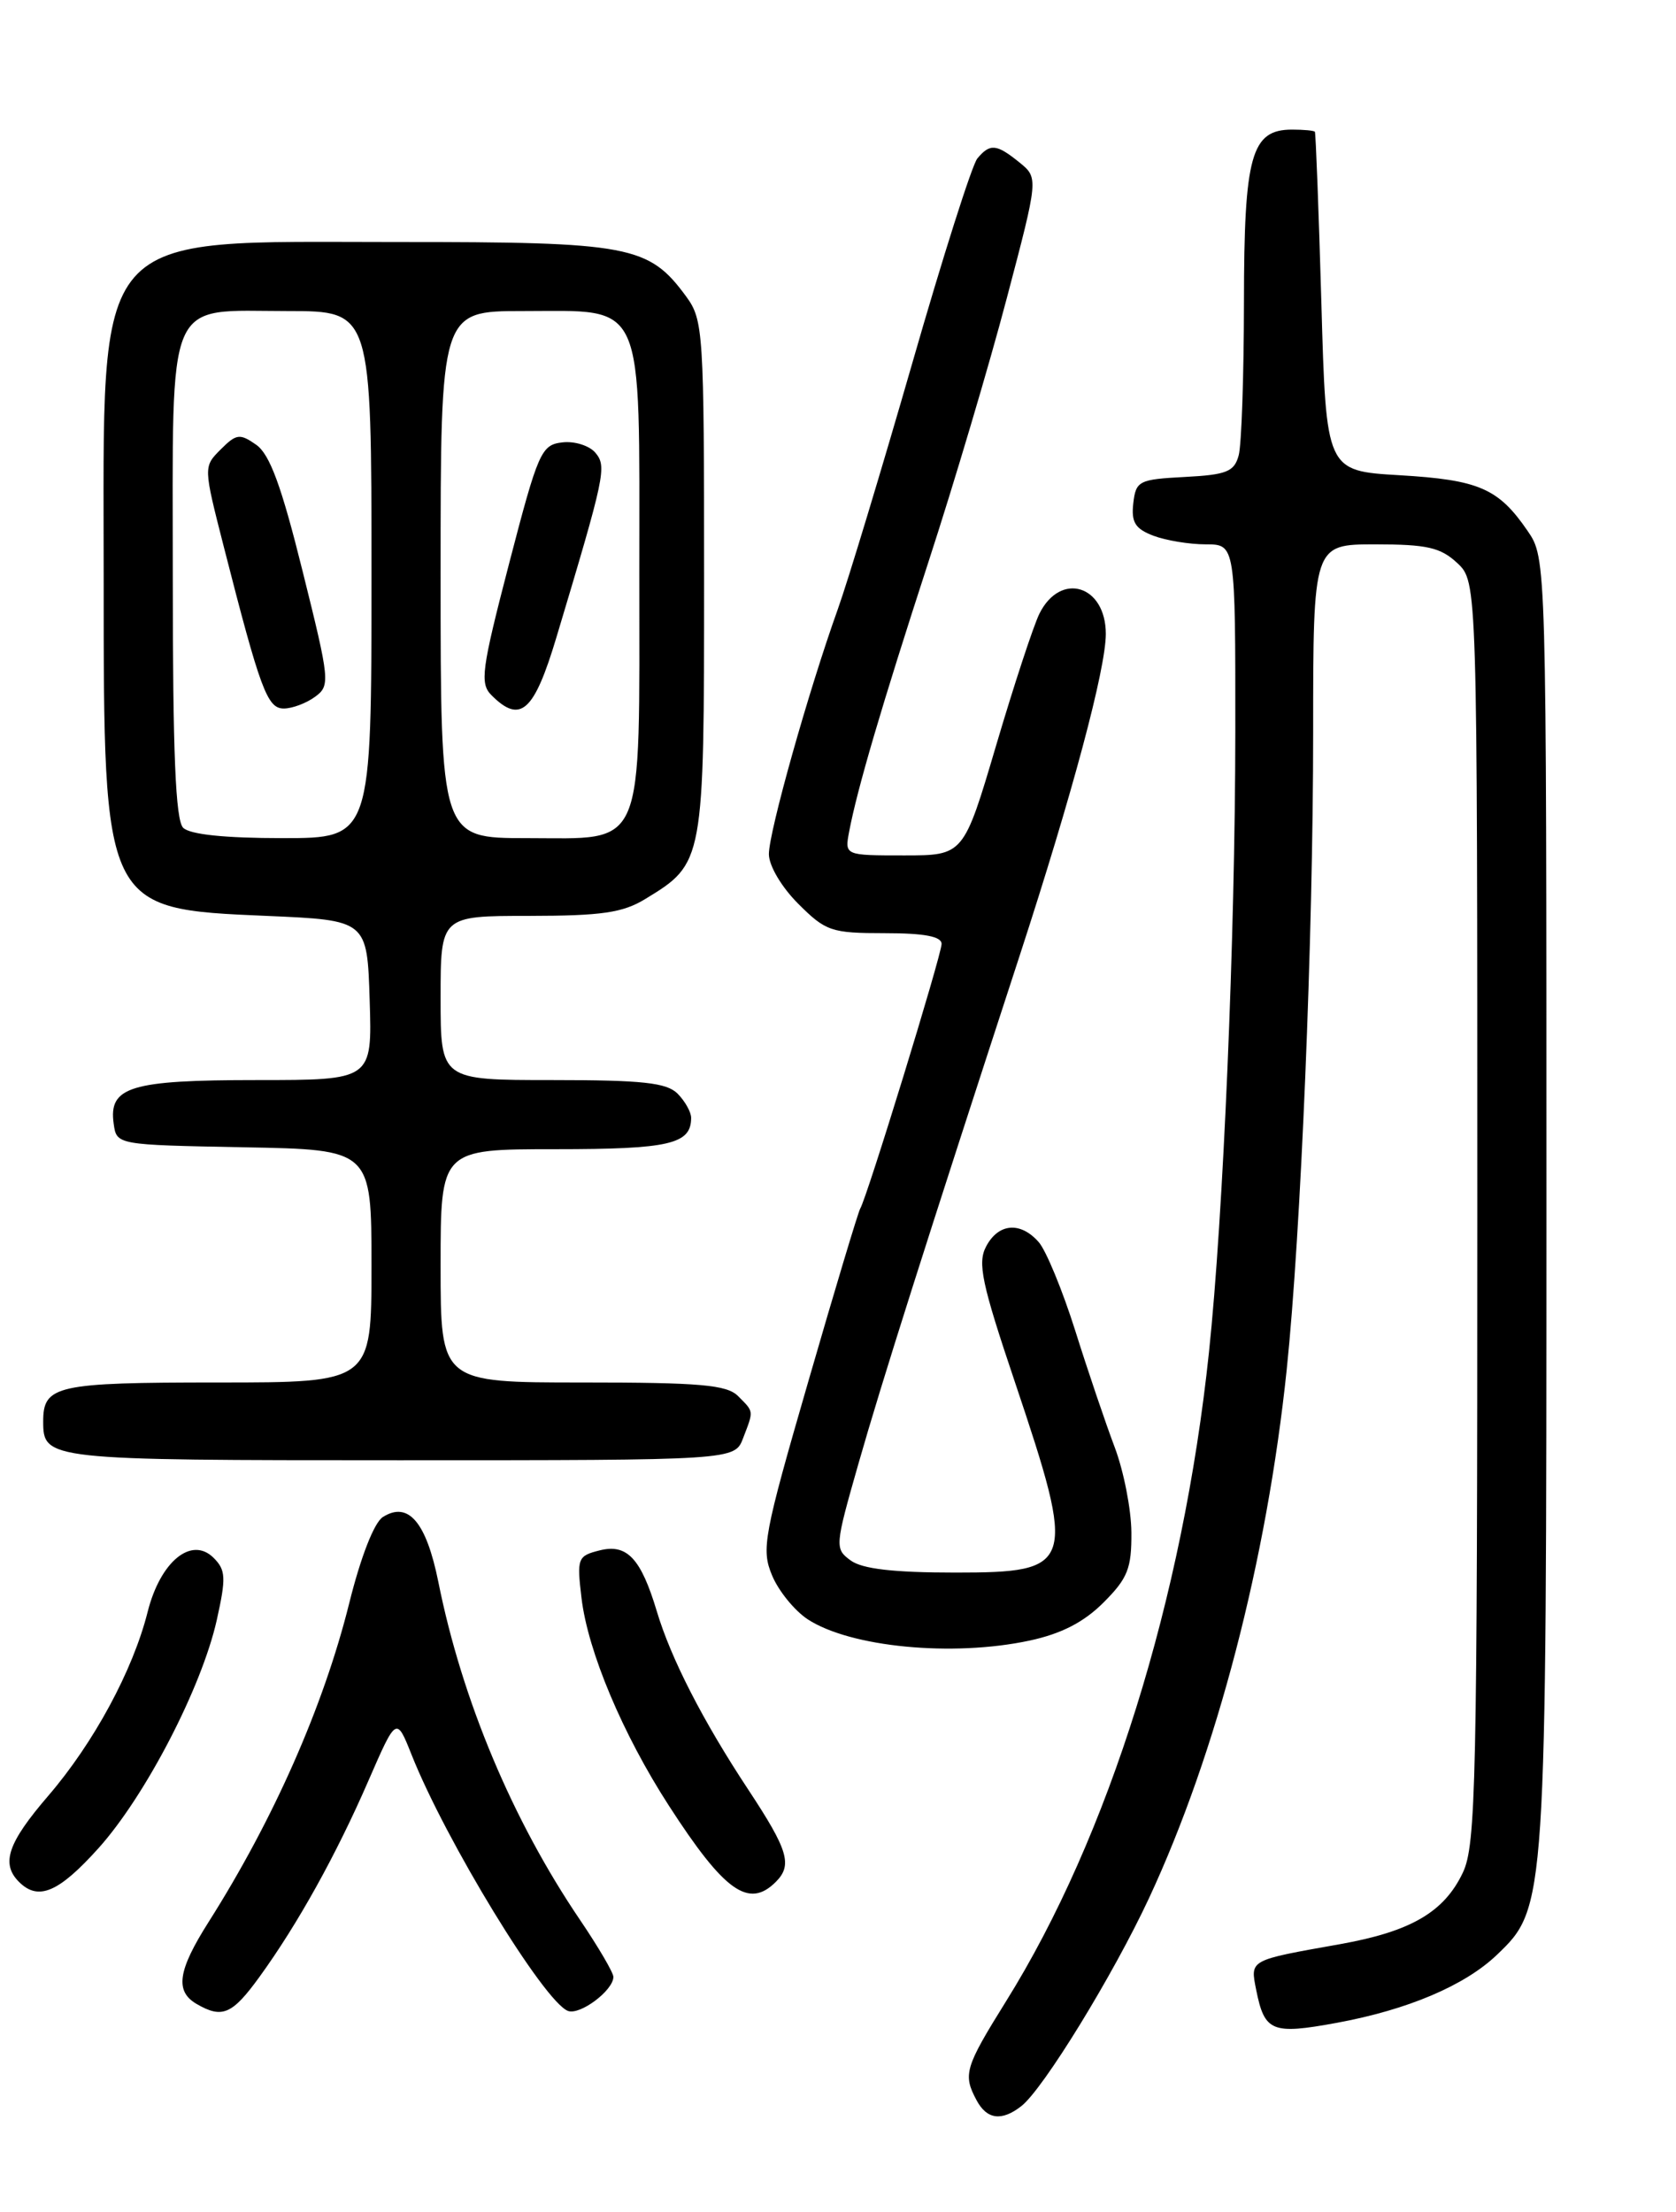 <?xml version="1.0" encoding="UTF-8" standalone="no"?>
<!DOCTYPE svg PUBLIC "-//W3C//DTD SVG 1.1//EN" "http://www.w3.org/Graphics/SVG/1.1/DTD/svg11.dtd" >
<svg xmlns="http://www.w3.org/2000/svg" xmlns:xlink="http://www.w3.org/1999/xlink" version="1.1" viewBox="0 0 194 256">
 <g >
 <path fill="currentColor"
d=" M 118.22 243.75 C 120.76 241.77 128.86 228.57 133.01 219.66 C 140.83 202.87 146.64 180.54 148.94 158.50 C 150.58 142.76 152.00 108.51 152.00 84.75 C 152.00 63.00 152.00 63.00 159.19 63.00 C 165.19 63.00 166.75 63.36 168.69 65.17 C 171.00 67.35 171.00 67.35 171.00 140.27 C 171.00 206.32 170.84 213.53 169.33 216.72 C 167.16 221.30 163.30 223.54 155.14 225.00 C 144.51 226.89 144.71 226.78 145.41 230.32 C 146.38 235.14 147.22 235.49 154.73 234.11 C 162.95 232.60 169.56 229.79 173.27 226.24 C 178.99 220.77 179.00 220.54 179.00 139.13 C 179.00 64.62 179.00 64.62 176.82 61.44 C 173.45 56.52 171.19 55.54 162.00 55.00 C 153.50 54.50 153.50 54.50 152.95 35.00 C 152.64 24.27 152.30 15.39 152.20 15.25 C 152.09 15.11 150.90 15.00 149.56 15.00 C 144.83 15.00 144.00 17.96 143.99 34.97 C 143.98 43.51 143.71 51.49 143.38 52.70 C 142.87 54.59 141.99 54.95 137.15 55.20 C 131.82 55.48 131.48 55.65 131.18 58.25 C 130.93 60.44 131.40 61.20 133.50 62.00 C 134.95 62.55 137.68 63.00 139.57 63.00 C 143.00 63.00 143.00 63.00 142.99 84.75 C 142.97 108.52 141.60 140.78 139.94 156.50 C 136.93 185.07 128.33 212.57 116.45 231.62 C 111.68 239.28 111.44 240.09 113.04 243.07 C 114.23 245.30 115.94 245.53 118.22 243.75 Z  M 30.05 228.77 C 34.47 222.67 38.93 214.64 42.64 206.10 C 45.88 198.66 45.88 198.66 47.64 203.08 C 51.60 213.05 62.97 231.67 65.74 232.73 C 67.13 233.26 71.00 230.36 71.00 228.79 C 71.00 228.30 69.26 225.33 67.14 222.20 C 59.32 210.67 53.48 196.76 50.74 183.09 C 49.34 176.15 47.26 173.71 44.32 175.57 C 43.31 176.20 41.75 180.20 40.42 185.56 C 37.44 197.51 31.67 210.57 24.14 222.45 C 20.58 228.06 20.23 230.45 22.75 231.92 C 25.72 233.65 26.88 233.15 30.05 228.77 Z  M 11.39 213.91 C 16.83 207.86 23.34 195.31 25.09 187.50 C 26.18 182.60 26.14 181.71 24.73 180.30 C 22.18 177.75 18.56 180.70 17.09 186.55 C 15.39 193.32 10.85 201.71 5.59 207.83 C 0.90 213.28 0.08 215.68 2.20 217.80 C 4.43 220.03 6.79 219.02 11.39 213.91 Z  M 89.80 217.80 C 91.75 215.85 91.24 214.13 86.62 207.13 C 81.38 199.20 77.66 191.95 76.03 186.49 C 74.19 180.36 72.58 178.64 69.42 179.43 C 66.86 180.07 66.76 180.33 67.31 184.94 C 68.04 191.12 72.08 200.72 77.44 209.00 C 83.85 218.92 86.67 220.93 89.80 217.80 Z  M 119.18 189.87 C 122.86 189.08 125.46 187.74 127.73 185.47 C 130.54 182.66 130.99 181.52 130.96 177.35 C 130.94 174.68 130.07 170.25 129.03 167.50 C 127.99 164.75 125.93 158.68 124.46 154.00 C 122.98 149.32 121.08 144.71 120.23 143.75 C 118.12 141.35 115.57 141.56 114.15 144.25 C 113.13 146.16 113.63 148.53 117.48 159.96 C 124.63 181.25 124.40 182.00 110.58 182.00 C 103.44 182.00 99.81 181.58 98.47 180.60 C 96.61 179.24 96.63 178.98 99.38 169.35 C 102.05 159.99 107.11 144.06 118.06 110.50 C 124.14 91.84 127.99 77.46 128.00 73.37 C 128.00 67.73 122.77 66.11 120.32 71.01 C 119.64 72.38 117.38 79.24 115.31 86.25 C 111.54 99.00 111.54 99.00 104.66 99.00 C 97.77 99.00 97.77 99.00 98.29 96.25 C 99.23 91.29 102.03 81.77 107.48 65.00 C 110.44 55.92 114.51 42.22 116.53 34.54 C 120.21 20.59 120.21 20.59 117.99 18.79 C 115.34 16.65 114.60 16.58 113.13 18.34 C 112.52 19.07 109.12 29.76 105.58 42.09 C 102.03 54.41 98.16 67.20 96.98 70.50 C 93.60 79.92 89.00 96.26 89.00 98.85 C 89.00 100.19 90.46 102.66 92.40 104.60 C 95.58 107.78 96.23 108.00 102.40 108.00 C 107.02 108.00 109.00 108.38 108.99 109.25 C 108.98 110.53 100.34 138.65 99.57 139.88 C 99.34 140.26 96.64 149.23 93.58 159.82 C 88.38 177.76 88.10 179.30 89.37 182.33 C 90.11 184.12 91.97 186.40 93.48 187.40 C 98.43 190.64 110.27 191.78 119.18 189.87 Z  M 86.02 166.43 C 87.26 163.20 87.28 163.43 85.43 161.57 C 84.13 160.27 81.03 160.00 67.43 160.00 C 51.00 160.00 51.00 160.00 51.00 146.50 C 51.00 133.00 51.00 133.00 64.30 133.00 C 77.50 133.00 80.00 132.42 80.00 129.37 C 80.00 128.70 79.29 127.44 78.43 126.57 C 77.16 125.30 74.35 125.00 63.93 125.00 C 51.00 125.00 51.00 125.00 51.00 115.50 C 51.00 106.00 51.00 106.00 61.25 106.00 C 69.65 105.99 72.08 105.64 74.70 104.04 C 81.49 99.90 81.50 99.84 81.50 66.87 C 81.50 38.38 81.41 37.03 79.43 34.32 C 75.09 28.41 72.95 28.00 46.00 28.01 C 10.14 28.01 12.00 25.87 12.00 67.00 C 12.00 105.25 11.97 105.19 30.85 106.00 C 42.50 106.50 42.50 106.50 42.79 115.75 C 43.08 125.00 43.08 125.00 29.73 125.00 C 15.09 125.00 12.55 125.77 13.16 130.06 C 13.50 132.50 13.50 132.50 28.25 132.78 C 43.00 133.05 43.00 133.05 43.00 146.53 C 43.00 160.00 43.00 160.00 25.20 160.00 C 6.52 160.00 5.00 160.34 5.00 164.50 C 5.00 168.96 5.39 169.00 46.22 169.00 C 85.05 169.00 85.05 169.00 86.02 166.43 Z  M 21.20 95.80 C 20.32 94.92 20.00 87.12 20.00 66.95 C 20.00 33.69 19.01 36.00 33.33 36.00 C 43.00 36.00 43.00 36.00 43.00 66.50 C 43.00 97.00 43.00 97.00 32.70 97.00 C 26.02 97.00 21.98 96.58 21.20 95.80 Z  M 36.46 80.65 C 38.24 79.35 38.19 78.81 35.03 66.12 C 32.58 56.25 31.23 52.57 29.65 51.47 C 27.76 50.15 27.36 50.20 25.55 52.01 C 23.54 54.02 23.54 54.02 25.90 63.26 C 30.14 79.86 30.94 82.00 32.85 82.00 C 33.82 82.00 35.45 81.39 36.46 80.65 Z  M 51.00 66.50 C 51.00 36.00 51.00 36.00 60.50 36.00 C 74.82 36.00 74.00 34.17 74.00 66.28 C 74.00 98.94 74.82 97.00 60.94 97.00 C 51.00 97.00 51.00 97.00 51.00 66.50 Z  M 64.41 73.75 C 70.05 54.95 70.25 54.00 68.92 52.40 C 68.23 51.58 66.51 51.03 65.09 51.20 C 62.65 51.48 62.29 52.29 58.93 65.22 C 55.73 77.54 55.52 79.10 56.90 80.47 C 60.24 83.81 61.82 82.39 64.41 73.75 Z "/>
</g>
</svg>
